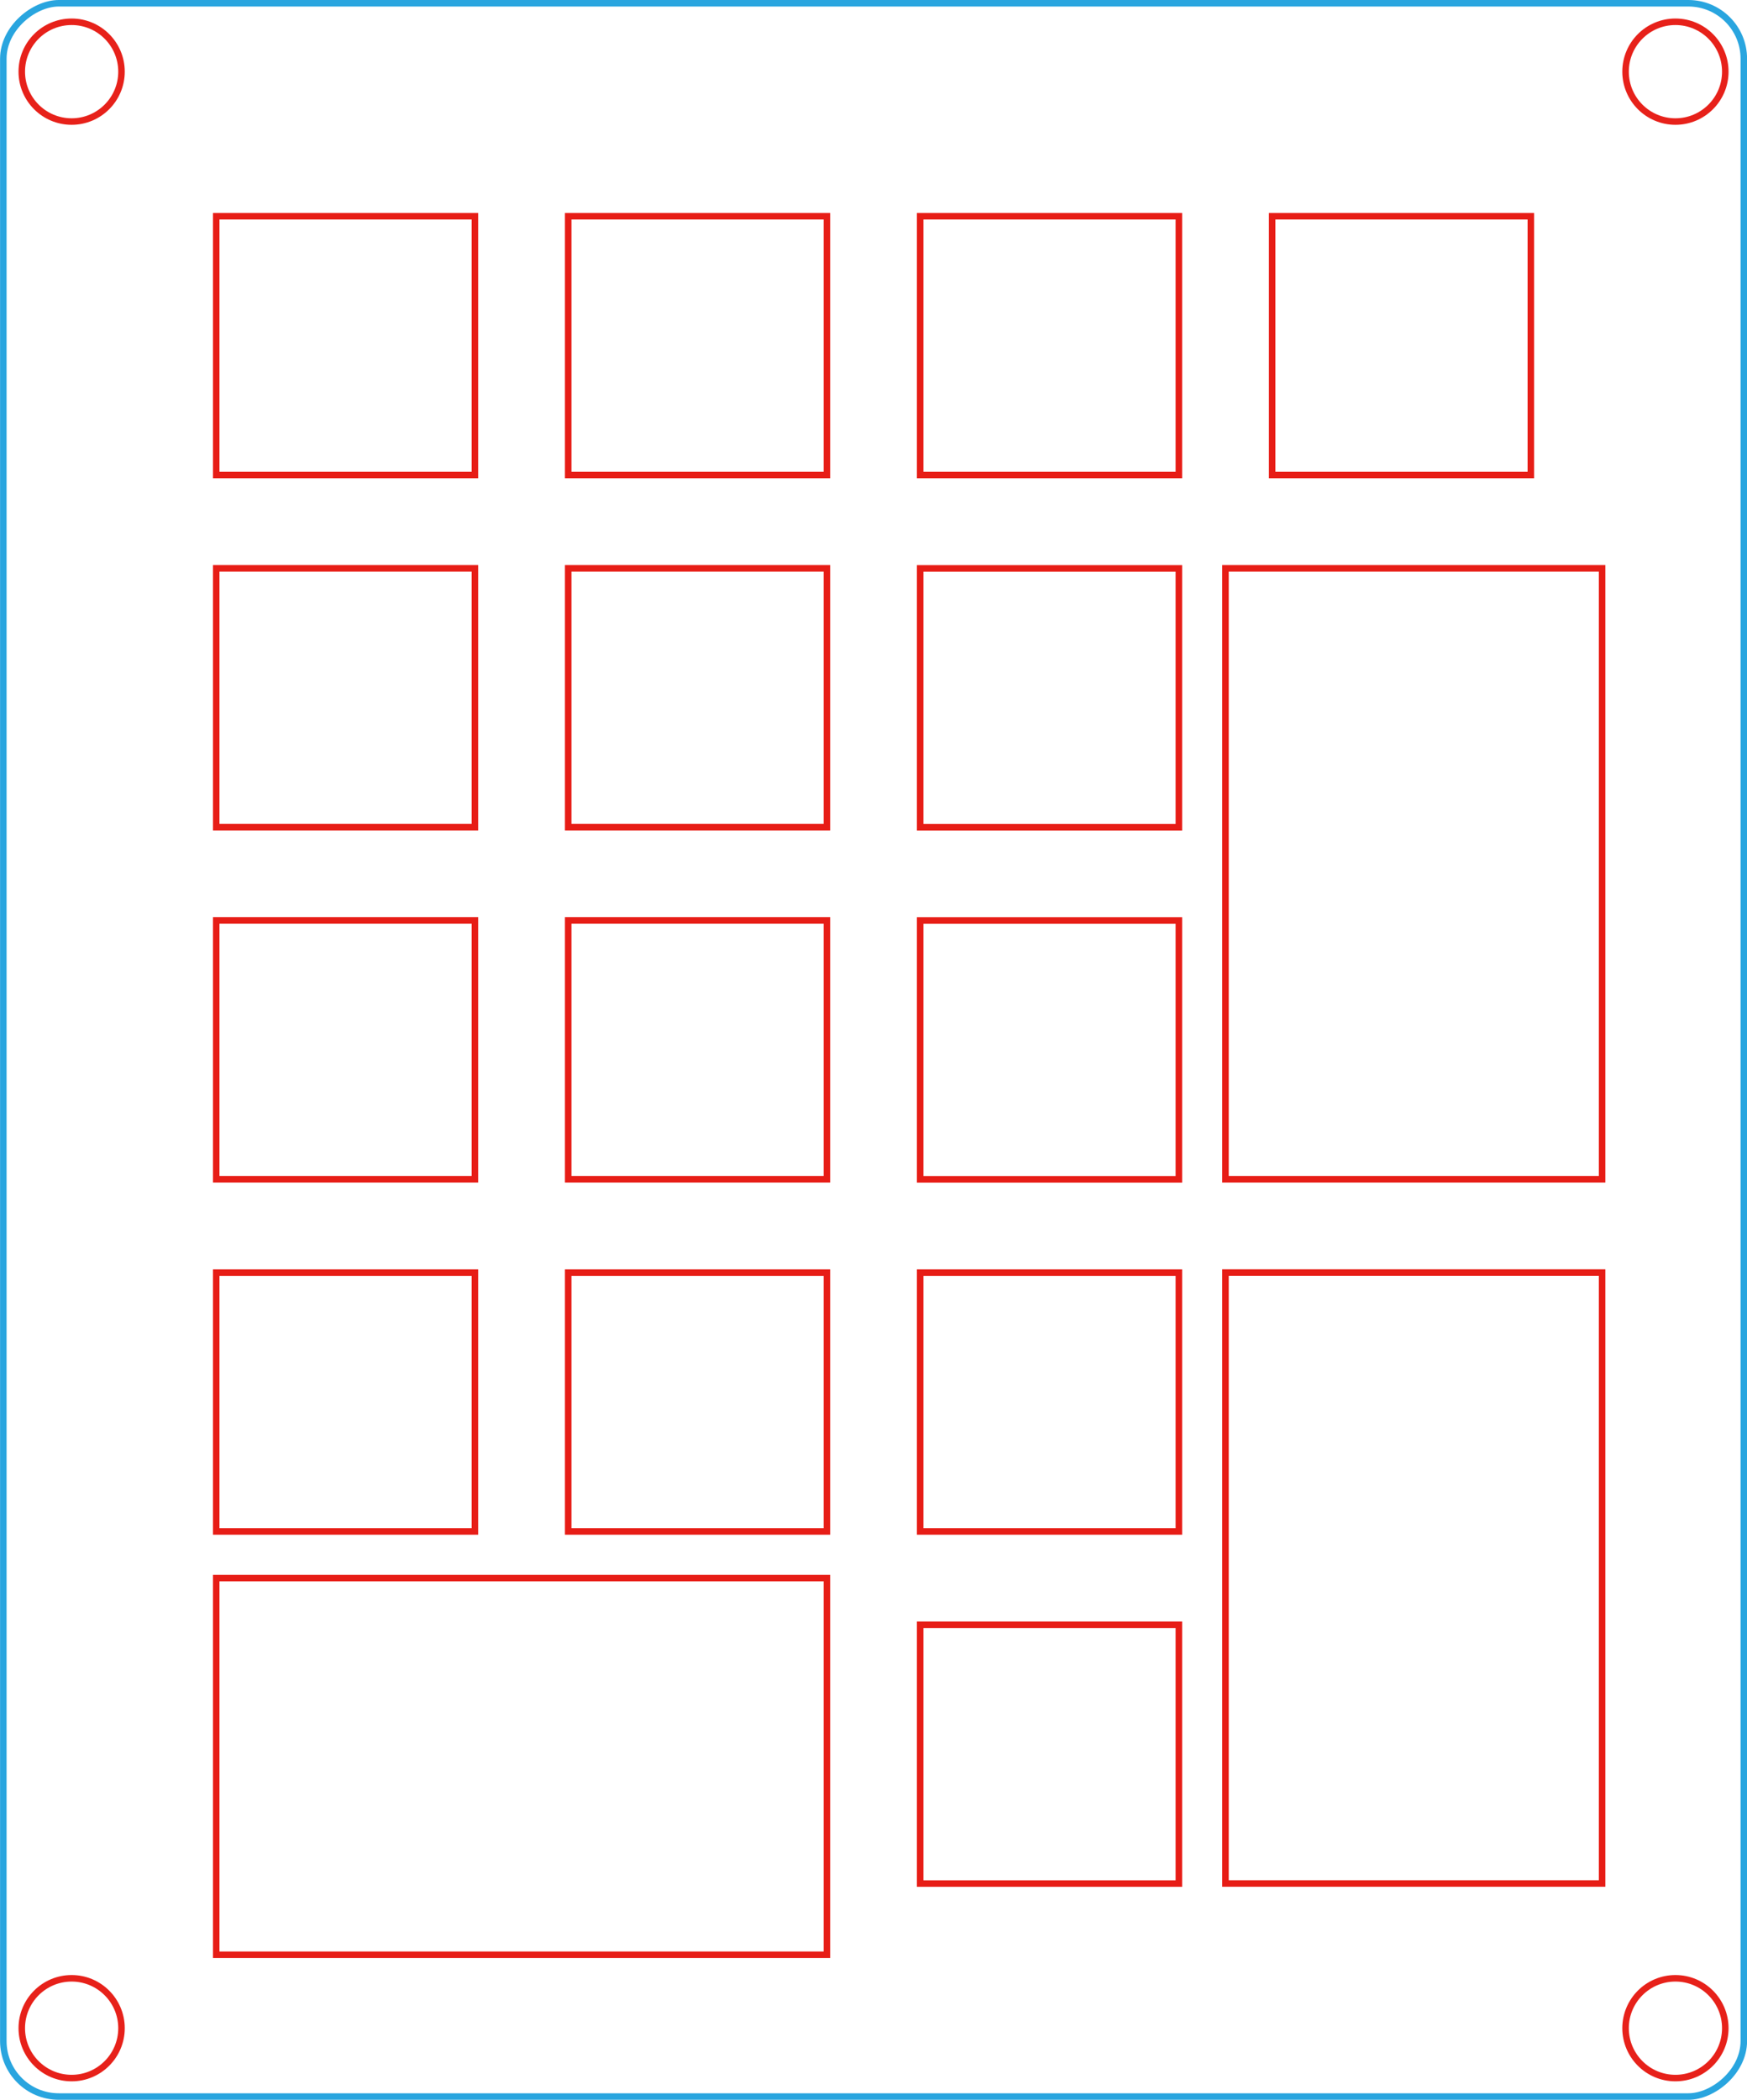<svg id="upper-middle" xmlns="http://www.w3.org/2000/svg" viewBox="0 0 268.02 322.02"><defs><style>.cls-1,.cls-2,.cls-3{fill:none;stroke-miterlimit:10;}.cls-1{stroke:#29a5df;}.cls-2{stroke:#e7211a;}.cls-3{stroke:#e71d16;}</style></defs><rect id="外形" class="cls-1" x="260.16" y="163.97" width="321.02" height="267.02" rx="8.5" transform="translate(431.5 -259.66) rotate(90)"/><g id="穴s"><g id="スペーサー穴"><circle id="スペーサー穴-2" data-name="スペーサー穴" class="cls-2" cx="10.99" cy="10.99" r="7.65"/><circle id="スペーサー穴-3" data-name="スペーサー穴" class="cls-2" cx="10.99" cy="311.04" r="7.65"/><circle id="スペーサー穴-4" data-name="スペーサー穴" class="cls-2" cx="257.04" cy="10.99" r="7.65"/><circle id="スペーサー穴-5" data-name="スペーサー穴" class="cls-2" cx="257.04" cy="311.04" r="7.65"/></g></g><g id="newhole"><rect class="cls-3" x="33.17" y="33.16" width="39.69" height="39.69"/><rect class="cls-3" x="87.17" y="33.16" width="39.69" height="39.69"/><rect class="cls-3" x="141.17" y="33.16" width="39.69" height="39.69"/><rect class="cls-3" x="195.17" y="33.16" width="39.69" height="39.69"/><rect class="cls-3" x="33.17" y="87.16" width="39.69" height="39.69"/><rect class="cls-3" x="87.17" y="87.16" width="39.69" height="39.69"/><rect class="cls-3" x="33.17" y="141.16" width="39.69" height="39.69"/><rect class="cls-3" x="87.17" y="141.16" width="39.69" height="39.69"/><rect class="cls-3" x="33.17" y="195.17" width="39.69" height="39.69"/><rect class="cls-3" x="87.17" y="195.17" width="39.69" height="39.69"/><rect class="cls-3" x="141.17" y="87.17" width="39.69" height="39.69"/><rect class="cls-3" x="141.17" y="141.17" width="39.69" height="39.69"/><rect class="cls-3" x="141.17" y="195.17" width="39.69" height="39.69"/><rect class="cls-3" x="141.17" y="249.17" width="39.69" height="39.69"/><rect class="cls-3" x="33.17" y="242.01" width="93.69" height="57.77"/><rect class="cls-3" x="188.01" y="195.16" width="57.78" height="93.69"/><rect class="cls-3" x="188.01" y="87.16" width="57.78" height="93.69"/></g></svg>